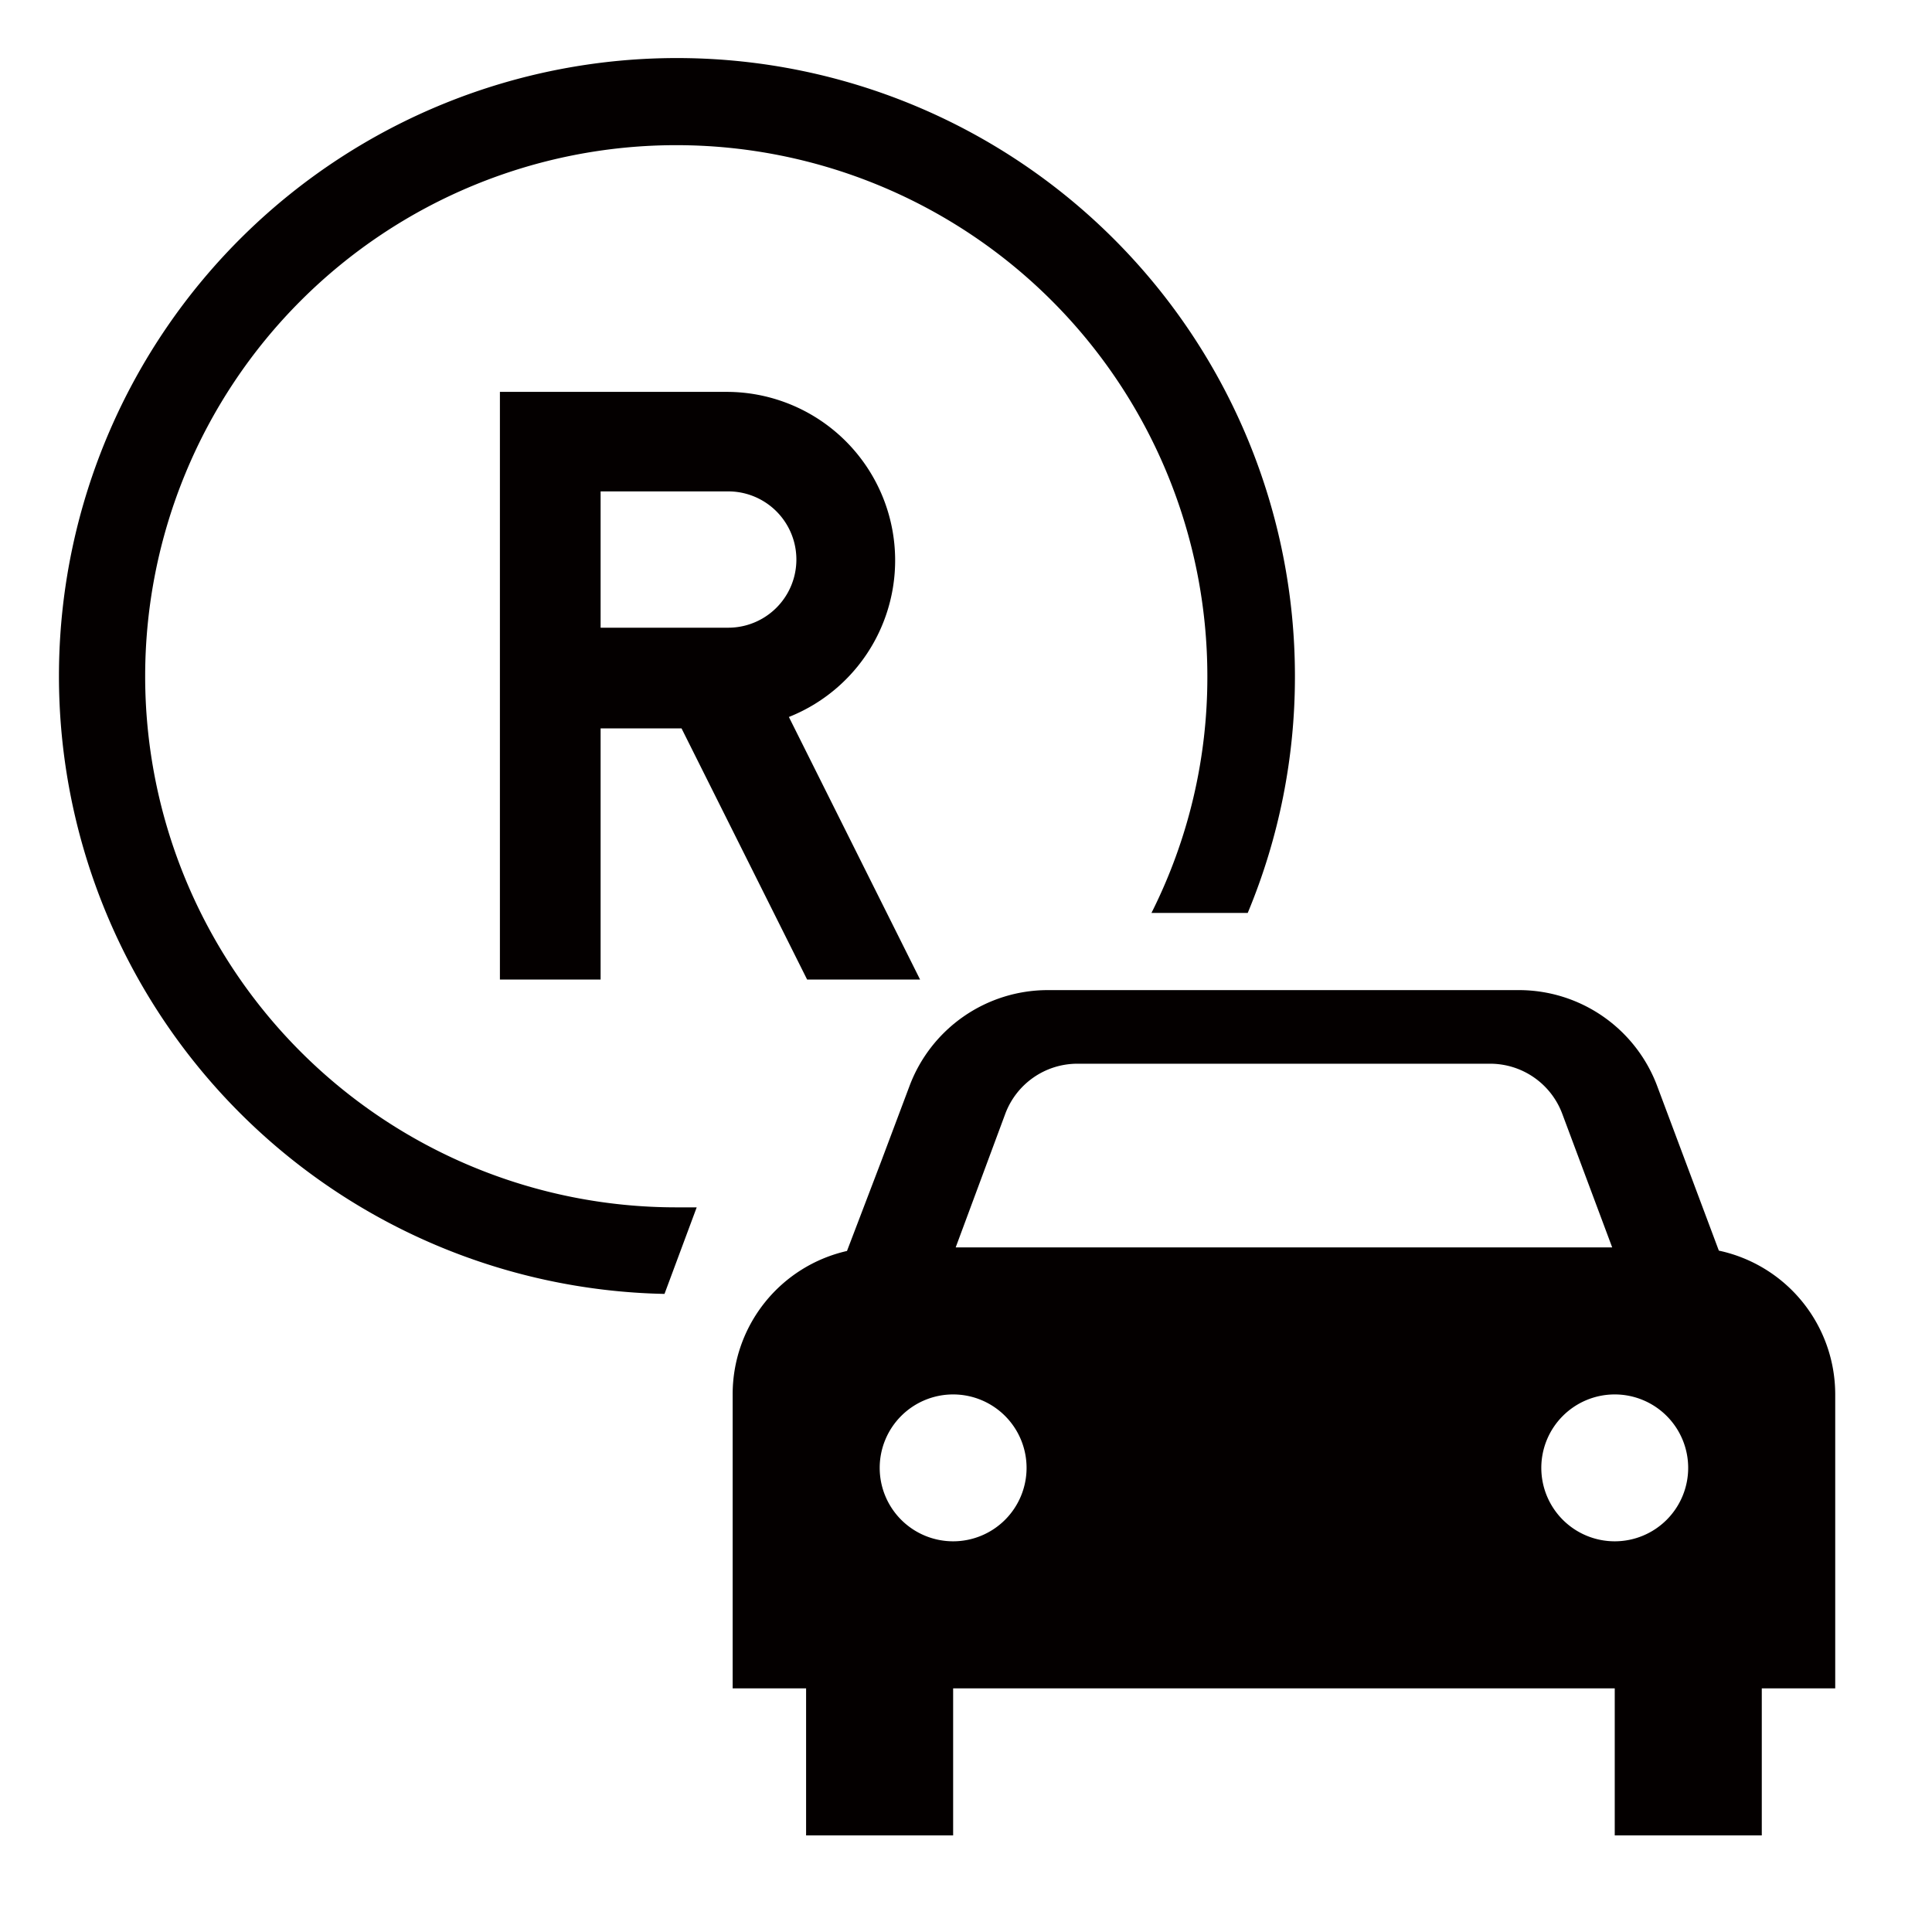 <svg xmlns="http://www.w3.org/2000/svg" viewBox="0 0 113.39 113.39"><defs><style>.cls-1{fill:none;}.cls-2{fill:#040000;}</style></defs><title>アセット 306</title><g id="レイヤー_2" data-name="レイヤー 2"><g id="waku"><rect class="cls-1" width="113.39" height="113.39"/></g><g id="編集モード"><path class="cls-2" d="M39,75.94A36.27,36.27,0,1,1,76,39.69a36,36,0,0,1-2.77,13.89H67.58a30.75,30.75,0,0,0,3.28-13.89A31.17,31.17,0,1,0,39.68,70.86l1.21,0Z"/><path class="cls-2" d="M43,99.09h4.31v8.63h8.63V99.09H94.77v8.63h8.63V99.09h4.31V81.84a8.63,8.63,0,0,0-6.83-8.44l-3.63-9.69a8.67,8.67,0,0,0-8.08-5.6H61.47a8.67,8.67,0,0,0-8.08,5.6l-1.68,4.47-2,5.24A8.62,8.62,0,0,0,43,81.84Zm12.94-8.63a4.31,4.31,0,1,1,4.31-4.31A4.31,4.31,0,0,1,55.95,90.46ZM59,65.37a4.52,4.52,0,0,1,4.23-2.94H87.46a4.52,4.52,0,0,1,4.23,2.94l2.93,7.84H56.09ZM94.77,90.46a4.31,4.31,0,1,1,4.31-4.31A4.31,4.31,0,0,1,94.77,90.46Z"/><path class="cls-2" d="M46.3,42.08A9.89,9.89,0,0,0,42.74,23H29.34V57.49h5.91V42.75H40l7.37,14.74H54Zm-3.55-5.24H35.25v-8h7.49a4,4,0,0,1,0,8Z"/></g></g></svg>